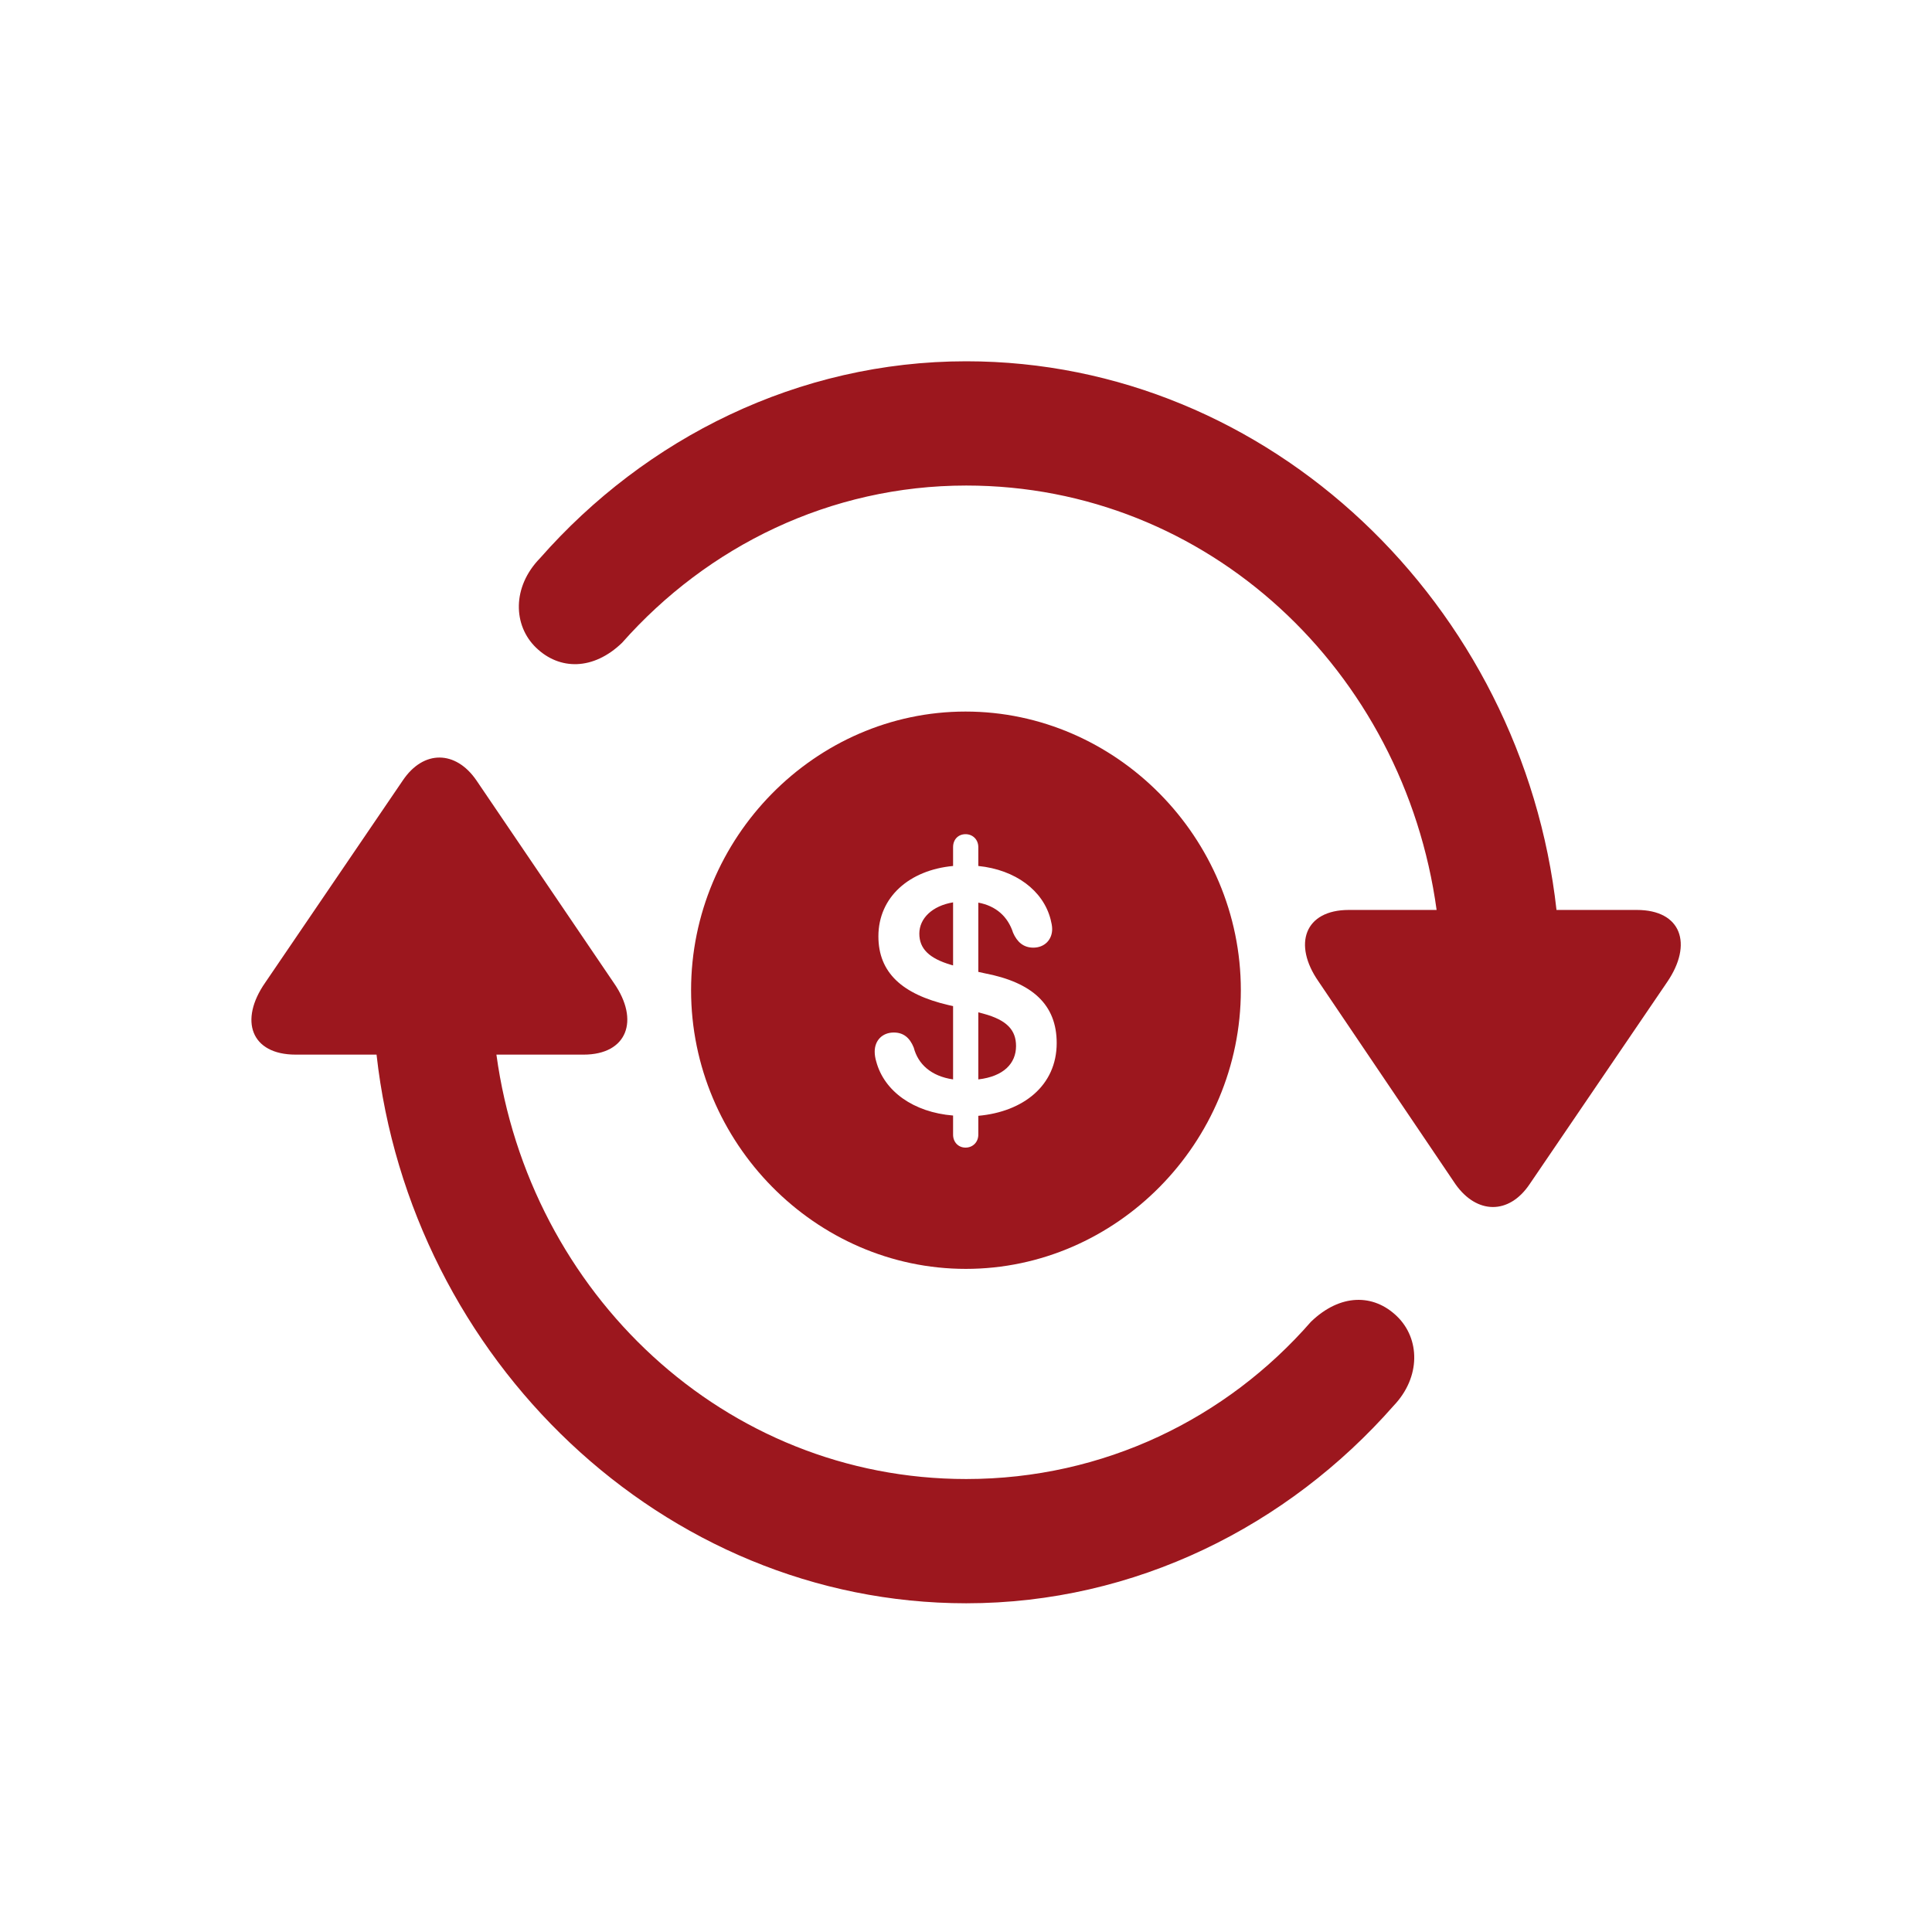 <svg width="70" height="70" viewBox="0 0 70 70" fill="none" xmlns="http://www.w3.org/2000/svg">
<path d="M59.305 32.969H56.395C55.169 21.942 46.024 13.09 35.008 13.09C28.919 13.09 23.39 15.874 19.566 20.224C18.547 21.268 18.589 22.66 19.42 23.464C20.273 24.291 21.499 24.291 22.538 23.29C25.635 19.789 30.082 17.592 35.008 17.592C43.779 17.592 50.866 24.313 52.051 32.969H48.871C47.271 32.969 46.834 34.209 47.77 35.557L52.737 42.909C53.506 43.996 54.67 44.018 55.418 42.909L60.406 35.579C61.341 34.209 60.926 32.969 59.305 32.969ZM10.712 38.211H13.643C14.869 49.238 24.014 58.09 35.008 58.09C41.139 58.09 46.668 55.284 50.492 50.934C51.49 49.89 51.448 48.498 50.617 47.694C49.765 46.867 48.559 46.867 47.499 47.889C44.444 51.391 39.996 53.588 35.008 53.588C26.258 53.588 19.171 46.867 17.986 38.211H21.145C22.725 38.211 23.182 36.971 22.247 35.623L17.259 28.271C16.511 27.184 15.347 27.162 14.598 28.271L9.61 35.601C8.654 36.971 9.091 38.211 10.712 38.211Z" fill="#9C171E"/>
<path d="M34.994 45.974C40.452 45.974 44.958 41.404 44.958 35.877C44.958 30.351 40.443 25.781 34.984 25.781C29.535 25.781 25.039 30.351 25.039 35.877C25.039 41.404 29.545 45.974 34.994 45.974ZM34.984 41.58C34.724 41.58 34.532 41.384 34.532 41.111V40.418C33.097 40.301 32.038 39.539 31.749 38.465C31.711 38.338 31.692 38.221 31.692 38.104C31.692 37.694 31.971 37.41 32.385 37.41C32.731 37.41 32.962 37.596 33.107 37.957C33.261 38.553 33.732 38.992 34.532 39.109V36.453L34.358 36.414C32.693 36.024 31.826 35.243 31.826 33.925C31.826 32.499 32.953 31.523 34.532 31.376V30.693C34.532 30.41 34.724 30.224 34.984 30.224C35.244 30.224 35.446 30.419 35.446 30.693V31.376C36.794 31.513 37.795 32.265 38.065 33.309C38.094 33.427 38.122 33.544 38.122 33.661C38.122 34.051 37.843 34.335 37.439 34.335C37.083 34.335 36.852 34.13 36.707 33.798C36.515 33.202 36.081 32.821 35.446 32.704V35.213L35.667 35.262C37.41 35.594 38.286 36.405 38.286 37.791C38.286 39.334 37.073 40.281 35.446 40.428V41.111C35.446 41.384 35.244 41.58 34.984 41.58ZM34.532 34.979V32.694C33.771 32.821 33.309 33.28 33.309 33.827C33.309 34.374 33.665 34.725 34.464 34.96L34.532 34.979ZM35.446 36.678V39.109C36.361 39.002 36.813 38.533 36.813 37.899C36.813 37.332 36.495 36.961 35.629 36.727L35.446 36.678Z" fill="#9C171E"/>
</svg>
